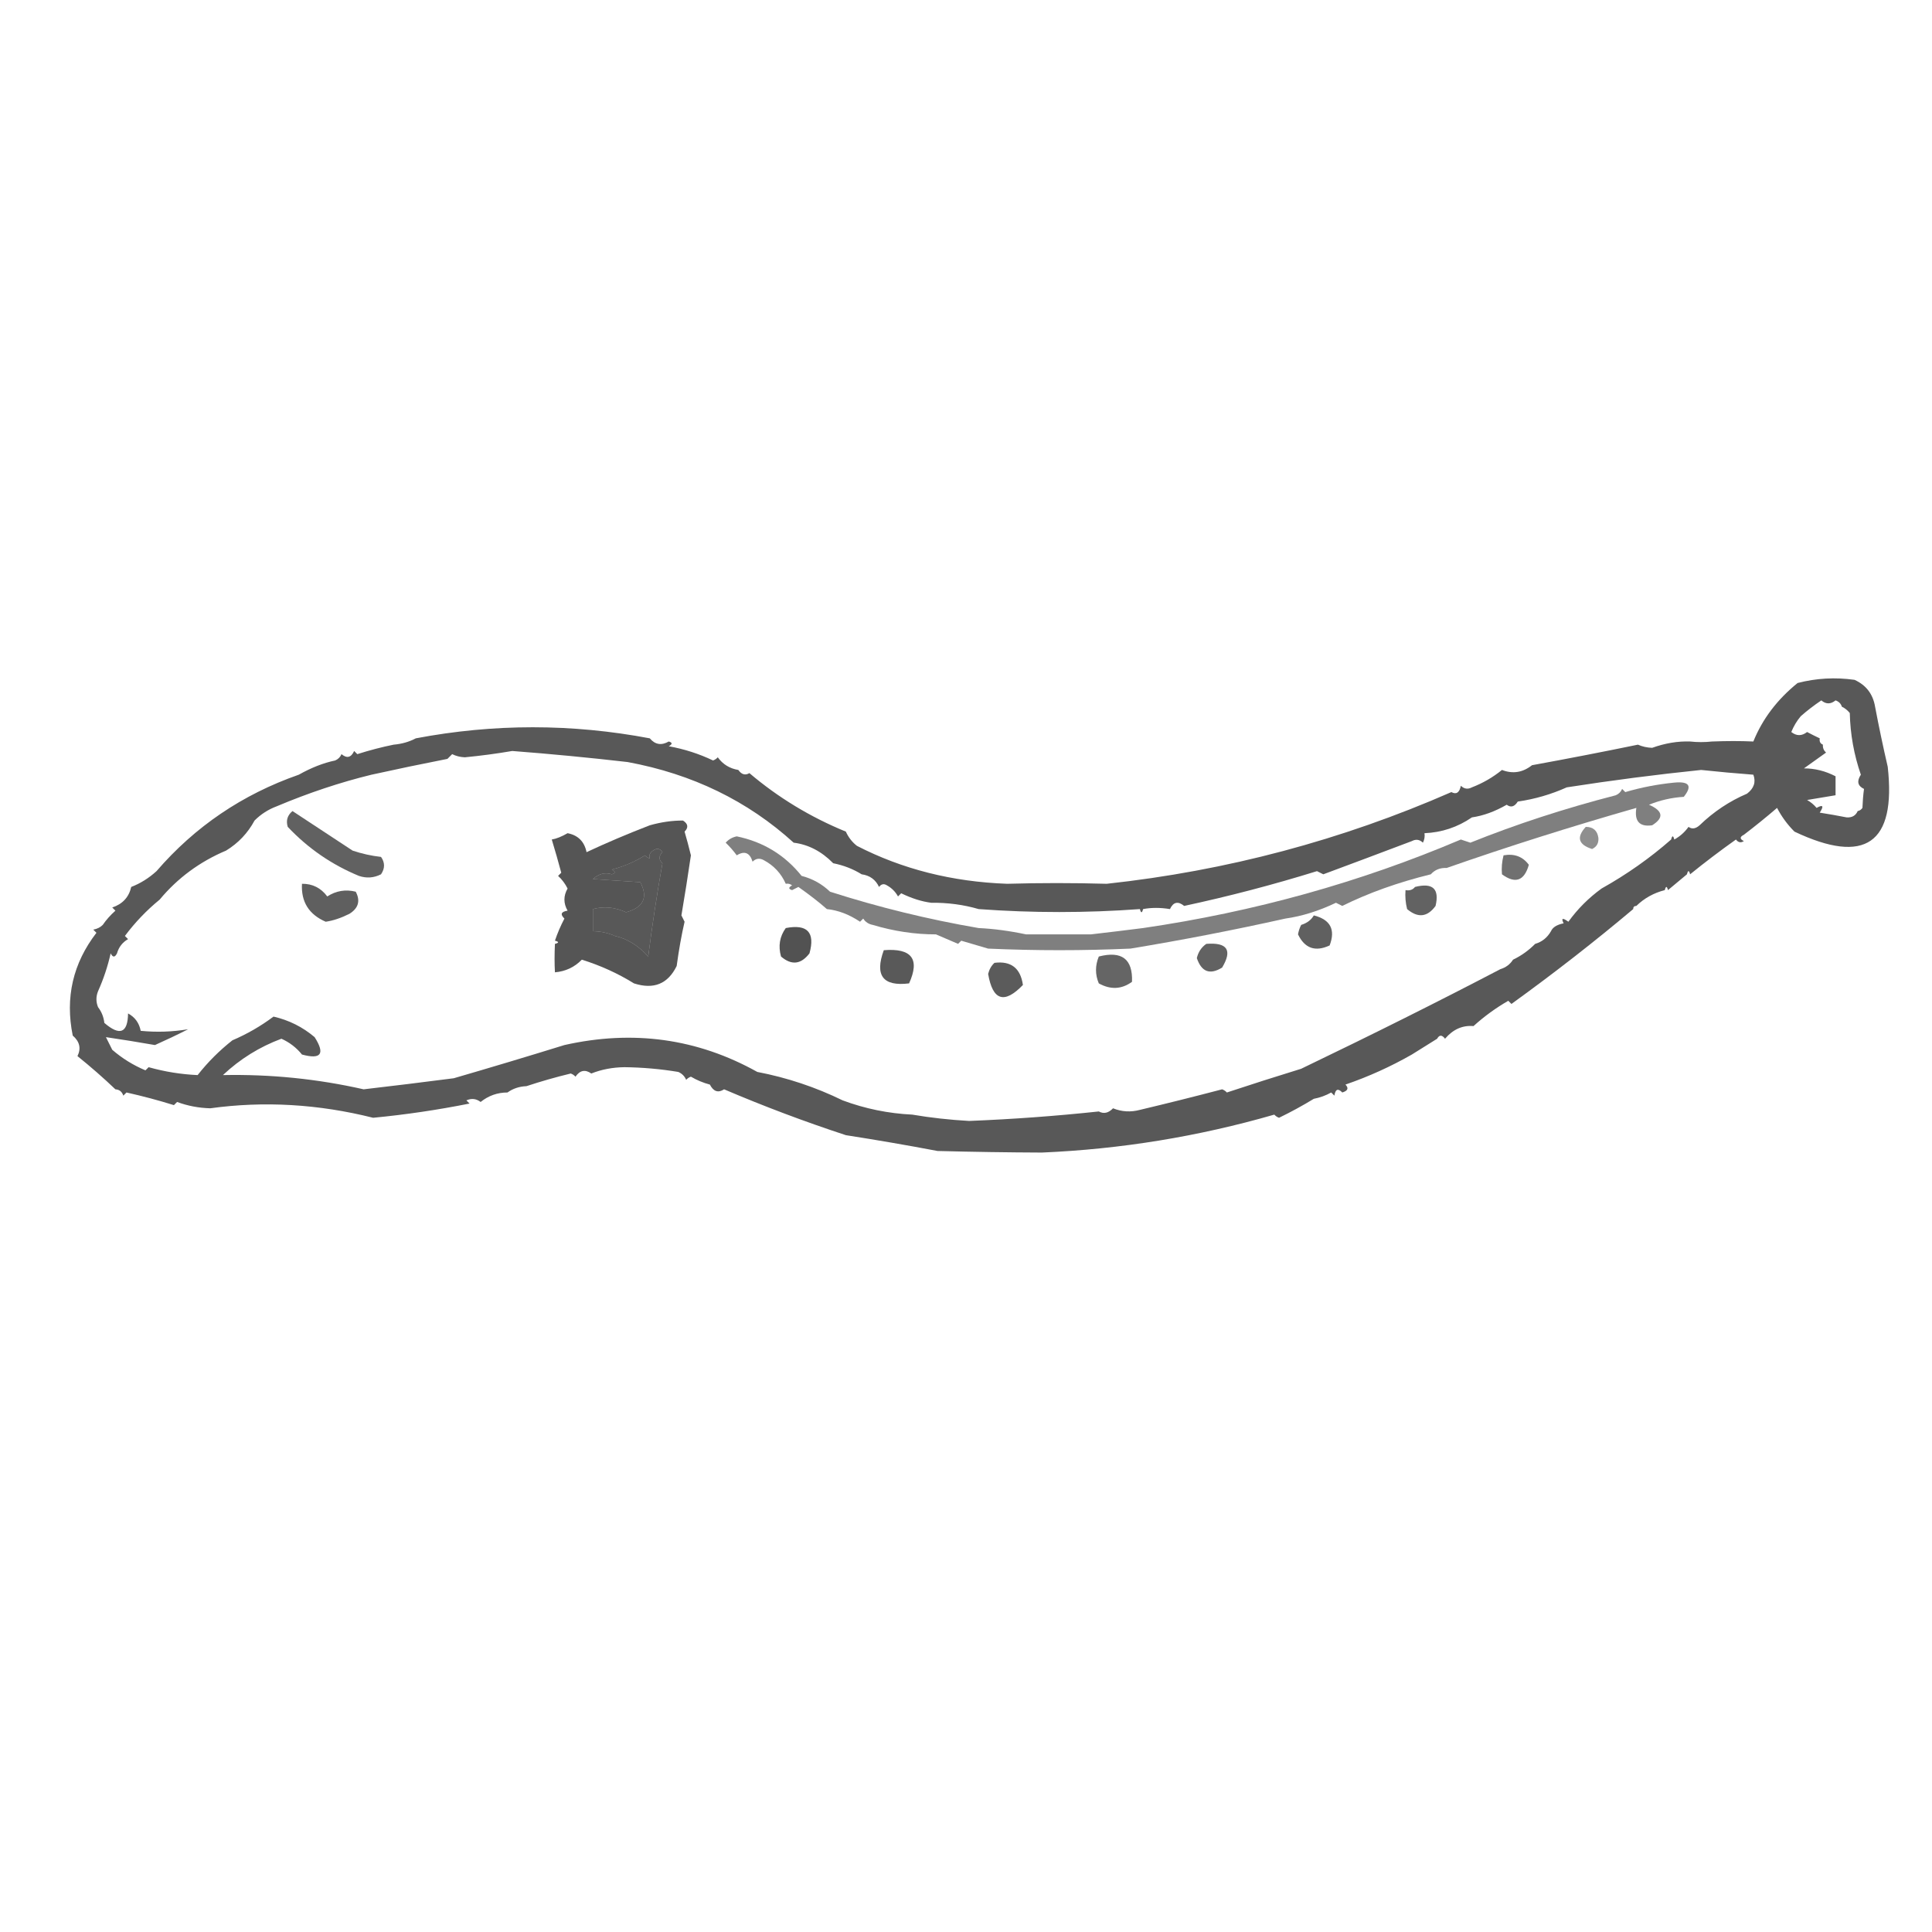 <?xml version="1.0" encoding="UTF-8"?>
<!DOCTYPE svg PUBLIC "-//W3C//DTD SVG 1.1//EN" "http://www.w3.org/Graphics/SVG/1.1/DTD/svg11.dtd">
<svg xmlns="http://www.w3.org/2000/svg" version="1.1" width="611px" height="611px" style="shape-rendering:geometricPrecision; text-rendering:geometricPrecision; image-rendering:optimizeQuality; fill-rule:evenodd; clip-rule:evenodd" xmlns:xlink="http://www.w3.org/1999/xlink">
<g><path style="opacity:0.656" fill="#000000" d="M 534.5,276.5 C 534.167,275.167 533.833,275.167 533.5,276.5C 531.46,278.177 529.46,279.844 527.5,281.5C 527.167,280.167 526.833,280.167 526.5,281.5C 522.999,282.395 519.999,284.062 517.5,286.5C 516.833,286.5 516.5,286.833 516.5,287.5C 504.382,297.709 491.549,307.709 478,317.5C 477.667,317.167 477.333,316.833 477,316.5C 473.069,318.759 469.402,321.426 466,324.5C 462.53,324.196 459.53,325.529 457,328.5C 456.023,327.226 455.189,327.226 454.5,328.5C 451.797,330.181 449.131,331.847 446.5,333.5C 439.808,337.322 432.808,340.488 425.5,343C 426.604,344.131 426.271,344.965 424.5,345.5C 423.158,344.098 422.324,344.431 422,346.5C 421.667,346.167 421.333,345.833 421,345.5C 419.293,346.459 417.459,347.125 415.5,347.5C 411.986,349.645 408.319,351.645 404.5,353.5C 403.914,353.291 403.414,352.957 403,352.5C 379.006,359.428 354.506,363.428 329.5,364.5C 318.807,364.459 307.807,364.292 296.5,364C 286.86,362.173 277.193,360.507 267.5,359C 254.366,354.686 241.533,349.853 229,344.5C 227.132,345.71 225.632,345.21 224.5,343C 222.385,342.443 220.385,341.609 218.5,340.5C 217.914,340.709 217.414,341.043 217,341.5C 216.5,340.333 215.667,339.5 214.5,339C 208.873,338.069 203.206,337.569 197.5,337.5C 193.733,337.547 190.233,338.214 187,339.5C 185.062,338.14 183.396,338.473 182,340.5C 181.586,340.043 181.086,339.709 180.5,339.5C 175.668,340.672 171.001,342.005 166.5,343.5C 164.214,343.595 162.214,344.262 160.5,345.5C 157.325,345.503 154.492,346.503 152,348.5C 150.612,347.446 149.112,347.28 147.5,348C 147.833,348.333 148.167,348.667 148.5,349C 138.406,351.019 128.239,352.519 118,353.5C 100.686,349.156 83.519,348.156 66.5,350.5C 62.856,350.404 59.356,349.738 56,348.5C 55.667,348.833 55.333,349.167 55,349.5C 50.136,347.983 45.136,346.65 40,345.5C 39.667,345.833 39.333,346.167 39,346.5C 38.583,345.244 37.75,344.577 36.5,344.5C 32.719,340.894 28.719,337.394 24.5,334C 25.694,331.556 25.194,329.389 23,327.5C 20.569,315.474 23.069,304.641 30.5,295C 30.167,294.667 29.833,294.333 29.5,294C 30.738,293.768 31.738,293.268 32.5,292.5C 33.596,290.897 34.93,289.397 36.5,288C 36.167,287.667 35.833,287.333 35.5,287C 38.767,285.904 40.767,283.737 41.5,280.5C 44.425,279.364 47.092,277.698 49.5,275.5C 61.673,261.395 76.673,251.228 94.5,245C 98.439,242.781 102.273,241.281 106,240.5C 106.945,240.095 107.612,239.428 108,238.5C 109.714,239.925 111.047,239.592 112,237.5C 112.333,237.833 112.667,238.167 113,238.5C 116.877,237.267 120.711,236.267 124.5,235.5C 127.067,235.279 129.401,234.612 131.5,233.5C 156.146,228.83 180.813,228.83 205.5,233.5C 207.177,235.498 209.177,235.831 211.5,234.5C 212.696,234.846 212.696,235.346 211.5,236C 216.419,236.893 221.086,238.393 225.5,240.5C 226.086,240.291 226.586,239.957 227,239.5C 228.601,241.719 230.767,243.052 233.5,243.5C 234.52,244.954 235.687,245.287 237,244.5C 246.099,252.232 256.265,258.398 267.5,263C 268.313,264.803 269.48,266.303 271,267.5C 285.303,274.871 301.136,278.871 318.5,279.5C 328.872,279.204 339.372,279.204 350,279.5C 387.935,275.387 424.268,265.721 459,250.5C 460.558,251.345 461.558,250.679 462,248.5C 463.049,249.517 464.216,249.684 465.5,249C 468.994,247.648 472.16,245.815 475,243.5C 478.404,244.821 481.571,244.321 484.5,242C 495.722,239.955 506.888,237.789 518,235.5C 519.4,236.116 520.9,236.449 522.5,236.5C 526.615,235.029 530.615,234.362 534.5,234.5C 536.755,234.755 539.088,234.755 541.5,234.5C 546.107,234.317 550.44,234.317 554.5,234.5C 557.37,227.395 562.037,221.228 568.5,216C 574.415,214.473 580.415,214.139 586.5,215C 590.165,216.668 592.332,219.501 593,223.5C 594.206,229.861 595.539,236.194 597,242.5C 599.699,266.769 589.866,273.603 567.5,263C 565.28,260.781 563.447,258.281 562,255.5C 558.542,258.467 555.042,261.3 551.5,264C 550.167,264.667 550.167,265.333 551.5,266C 550.551,266.617 549.718,266.451 549,265.5C 543.96,269.08 539.127,272.747 534.5,276.5 Z M 582.5,223.5 C 583.458,223.953 584.292,224.619 585,225.5C 585.152,232.187 586.318,238.687 588.5,245C 587.15,247.055 587.483,248.555 589.5,249.5C 589.245,251.343 589.078,253.343 589,255.5C 588.617,256.056 588.117,256.389 587.5,256.5C 586.866,257.947 585.699,258.613 584,258.5C 581.176,257.946 578.343,257.446 575.5,257C 576.863,254.871 576.529,254.371 574.5,255.5C 573.646,254.478 572.646,253.645 571.5,253C 574.513,252.498 577.513,251.998 580.5,251.5C 580.5,249.5 580.5,247.5 580.5,245.5C 577.264,243.827 573.93,242.993 570.5,243C 572.833,241.333 575.167,239.667 577.5,238C 576.748,237.329 576.414,236.496 576.5,235.5C 575.662,235.158 575.328,234.492 575.5,233.5C 574.2,232.892 572.867,232.225 571.5,231.5C 569.818,232.807 568.152,232.807 566.5,231.5C 567.263,229.632 568.263,227.965 569.5,226.5C 571.508,224.732 573.674,223.066 576,221.5C 577.458,222.747 578.958,222.747 580.5,221.5C 581.522,221.855 582.189,222.522 582.5,223.5 Z M 272.5,276.5 C 275.079,276.852 276.913,278.186 278,280.5C 278.718,279.549 279.551,279.383 280.5,280C 282,280.833 283.167,282 284,283.5C 284.333,283.167 284.667,282.833 285,282.5C 288.343,284.122 291.51,285.122 294.5,285.5C 299.731,285.444 304.731,286.111 309.5,287.5C 326.468,288.747 343.468,288.747 360.5,287.5C 360.833,288.833 361.167,288.833 361.5,287.5C 364.119,287.003 366.953,287.003 370,287.5C 371.054,285.246 372.554,284.913 374.5,286.5C 388.665,283.459 402.665,279.792 416.5,275.5C 417.167,275.833 417.833,276.167 418.5,276.5C 426.884,273.388 436.217,269.888 446.5,266C 447.784,265.316 448.951,265.483 450,266.5C 450.483,265.552 450.649,264.552 450.5,263.5C 455.961,263.272 460.961,261.606 465.5,258.5C 469.09,257.984 472.757,256.65 476.5,254.5C 477.801,255.478 478.968,255.145 480,253.5C 485.383,252.724 490.55,251.224 495.5,249C 509.82,246.773 523.987,244.94 538,243.5C 543.492,244.083 548.992,244.583 554.5,245C 555.367,247.316 554.701,249.316 552.5,251C 546.942,253.374 541.942,256.707 537.5,261C 536.24,262.113 535.073,262.28 534,261.5C 532.791,263.184 531.291,264.517 529.5,265.5C 529.167,264.167 528.833,264.167 528.5,265.5C 521.821,271.362 514.488,276.528 506.5,281C 502.43,283.947 498.93,287.447 496,291.5C 494.16,290.167 493.66,290.334 494.5,292C 492.358,292.438 491.025,293.272 490.5,294.5C 489.328,296.539 487.662,297.872 485.5,298.5C 483.436,300.589 481.103,302.256 478.5,303.5C 477.564,304.974 476.23,305.974 474.5,306.5C 455.23,316.572 434.23,327.072 411.5,338C 403.609,340.429 395.776,342.929 388,345.5C 387.586,345.043 387.086,344.709 386.5,344.5C 377.817,346.777 369.15,348.944 360.5,351C 357.571,351.777 354.737,351.61 352,350.5C 350.561,352.014 349.061,352.347 347.5,351.5C 333.894,352.953 320.227,353.953 306.5,354.5C 300.315,354.155 294.315,353.489 288.5,352.5C 280.938,352.138 273.605,350.638 266.5,348C 257.92,343.807 248.92,340.807 239.5,339C 220.578,328.446 200.244,325.612 178.5,330.5C 166.86,334.102 155.194,337.602 143.5,341C 133.477,342.293 123.977,343.459 115,344.5C 100.404,341.193 85.57,339.693 70.5,340C 75.918,334.905 82.085,331.072 89,328.5C 91.573,329.654 93.739,331.32 95.5,333.5C 101.552,335.137 102.885,333.303 99.5,328C 95.719,324.791 91.386,322.625 86.5,321.5C 82.493,324.505 78.16,327.005 73.5,329C 69.386,332.237 65.719,335.903 62.5,340C 57.259,339.766 52.093,338.932 47,337.5C 46.667,337.833 46.333,338.167 46,338.5C 42.144,336.884 38.644,334.718 35.5,332C 34.833,330.667 34.167,329.333 33.5,328C 38.645,328.758 43.811,329.592 49,330.5C 52.576,328.905 56.076,327.239 59.5,325.5C 54.519,326.332 49.519,326.498 44.5,326C 44.011,323.51 42.677,321.676 40.5,320.5C 40.404,326.715 37.904,327.715 33,323.5C 32.784,321.616 32.117,319.949 31,318.5C 30.333,316.833 30.333,315.167 31,313.5C 32.732,309.637 34.066,305.637 35,301.5C 35.667,302.833 36.333,302.833 37,301.5C 37.574,299.508 38.741,298.008 40.5,297C 40.167,296.667 39.833,296.333 39.5,296C 42.679,291.735 46.345,287.901 50.5,284.5C 56.167,277.686 63.167,272.519 71.5,269C 75.358,266.642 78.358,263.475 80.5,259.5C 82.493,257.501 84.827,256.001 87.5,255C 97.574,250.753 107.574,247.42 117.5,245C 125.462,243.242 133.462,241.576 141.5,240C 142,239.5 142.5,239 143,238.5C 144.231,239.108 145.564,239.441 147,239.5C 152.073,239.011 157.073,238.344 162,237.5C 174.132,238.43 186.298,239.596 198.5,241C 218.95,244.78 236.45,253.28 251,266.5C 255.669,267.088 259.836,269.254 263.5,273C 266.802,273.661 269.802,274.828 272.5,276.5 Z M 207.5,268.5 C 208.376,268.369 209.043,268.702 209.5,269.5C 208.289,270.72 208.289,271.887 209.5,273C 207.75,282.866 206.25,292.699 205,302.5C 201.876,299.053 198.376,296.887 194.5,296C 192.26,295.023 189.927,294.523 187.5,294.5C 187.5,292.167 187.5,289.833 187.5,287.5C 190.963,286.55 194.463,286.884 198,288.5C 203.511,286.987 205.011,283.82 202.5,279C 197.5,278.667 192.5,278.333 187.5,278C 189.388,276.301 191.388,275.801 193.5,276.5C 194.696,276.154 194.696,275.654 193.5,275C 197.268,274.023 200.768,272.523 204,270.5C 204.414,270.957 204.914,271.291 205.5,271.5C 205.088,270.218 205.754,269.218 207.5,268.5 Z"/></g>
<g><path style="opacity:0.004" fill="#000000" d="M 131.5,233.5 C 130.833,232.167 130.833,232.167 131.5,233.5 Z"/></g>
<g><path style="opacity:0.004" fill="#000000" d="M 205.5,232.5 C 206.833,233.167 206.833,233.167 205.5,232.5 Z"/></g>
<g><path style="opacity:0.004" fill="#000000" d="M 534.5,234.5 C 533.833,233.167 533.833,233.167 534.5,234.5 Z"/></g>
<g><path style="opacity:0.004" fill="#000000" d="M 541.5,234.5 C 540.761,234.631 540.094,234.464 539.5,234C 540.437,233.308 541.103,233.475 541.5,234.5 Z"/></g>
<g><path style="opacity:0.008" fill="#000000" d="M 124.5,235.5 C 123.833,234.167 123.833,234.167 124.5,235.5 Z"/></g>
<g><path style="opacity:0.004" fill="#000000" d="M 221.5,237.5 C 222.833,238.167 222.833,238.167 221.5,237.5 Z"/></g>
<g><path style="opacity:0.004" fill="#000000" d="M 233.5,242.5 C 234.833,243.167 234.833,243.167 233.5,242.5 Z"/></g>
<g><path style="opacity:0.502" fill="#000000" d="M 457.5,274.5 C 455.447,274.402 453.78,275.069 452.5,276.5C 442.178,279.036 432.845,282.369 424.5,286.5C 423.833,286.167 423.167,285.833 422.5,285.5C 417.07,288.096 411.737,289.763 406.5,290.5C 390.296,294.114 373.963,297.28 357.5,300C 342.5,300.667 327.5,300.667 312.5,300C 309.635,299.163 306.802,298.33 304,297.5C 303.667,297.833 303.333,298.167 303,298.5C 300.667,297.5 298.333,296.5 296,295.5C 289.35,295.506 282.684,294.506 276,292.5C 274.674,292.245 273.674,291.578 273,290.5C 272.667,290.833 272.333,291.167 272,291.5C 268.561,289.198 265.061,287.865 261.5,287.5C 259.098,285.376 256.098,283.043 252.5,280.5C 251.833,280.833 251.167,281.167 250.5,281.5C 249.304,281.154 249.304,280.654 250.5,280C 249.906,279.536 249.239,279.369 248.5,279.5C 247.05,276.215 244.717,273.715 241.5,272C 240.216,271.316 239.049,271.483 238,272.5C 237.121,269.654 235.454,268.987 233,270.5C 231.933,269.057 230.766,267.724 229.5,266.5C 230.438,265.447 231.605,264.78 233,264.5C 241.383,266.234 248.216,270.401 253.5,277C 256.952,277.892 259.952,279.558 262.5,282C 277.864,286.924 293.531,290.757 309.5,293.5C 314.243,293.72 319.243,294.387 324.5,295.5C 331.363,295.482 338.197,295.482 345,295.5C 350.6,294.854 356.1,294.187 361.5,293.5C 396.668,288.364 430.168,279.03 462,265.5C 463,265.833 464,266.167 465,266.5C 479.513,260.666 494.846,255.666 511,251.5C 511.945,251.095 512.612,250.428 513,249.5C 513.333,249.833 513.667,250.167 514,250.5C 519.036,249.021 524.203,248.021 529.5,247.5C 534.257,247.049 535.257,248.549 532.5,252C 528.68,252.235 525.013,253.068 521.5,254.5C 525.951,256.455 526.284,258.622 522.5,261C 518.498,261.563 516.831,259.73 517.5,255.5C 496.9,261.385 476.9,267.718 457.5,274.5 Z"/></g>
<g><path style="opacity:0.618" fill="#000000" d="M 92.5,256.5 C 98.776,260.646 105.11,264.813 111.5,269C 114.424,269.988 117.424,270.654 120.5,271C 121.767,272.796 121.767,274.629 120.5,276.5C 118.235,277.647 115.902,277.814 113.5,277C 104.903,273.45 97.403,268.283 91,261.5C 90.387,259.505 90.887,257.838 92.5,256.5 Z"/></g>
<g><path style="opacity:0.666" fill="#000000" d="M 216.5,291.5 C 215.532,295.689 214.699,300.356 214,305.5C 211.232,311.172 206.732,313.006 200.5,311C 195.388,307.833 189.888,305.333 184,303.5C 181.707,305.87 178.874,307.203 175.5,307.5C 175.346,304.781 175.346,301.781 175.5,298.5C 176.833,298.167 176.833,297.833 175.5,297.5C 176.298,295.114 177.298,292.78 178.5,290.5C 177.098,289.158 177.431,288.324 179.5,288C 178.167,285.667 178.167,283.333 179.5,281C 178.743,279.488 177.743,278.154 176.5,277C 176.833,276.667 177.167,276.333 177.5,276C 176.566,272.51 175.566,269.01 174.5,265.5C 175.945,265.259 177.612,264.592 179.5,263.5C 182.81,264.143 184.81,266.143 185.5,269.5C 191.718,266.584 198.384,263.75 205.5,261C 209.117,259.981 212.617,259.481 216,259.5C 217.617,260.536 217.784,261.703 216.5,263C 217.218,265.461 217.885,267.961 218.5,270.5C 217.573,276.843 216.573,283.177 215.5,289.5C 215.863,290.183 216.196,290.85 216.5,291.5 Z M 207.5,268.5 C 205.754,269.218 205.088,270.218 205.5,271.5C 204.914,271.291 204.414,270.957 204,270.5C 200.768,272.523 197.268,274.023 193.5,275C 194.696,275.654 194.696,276.154 193.5,276.5C 191.388,275.801 189.388,276.301 187.5,278C 192.5,278.333 197.5,278.667 202.5,279C 205.011,283.82 203.511,286.987 198,288.5C 194.463,286.884 190.963,286.55 187.5,287.5C 187.5,289.833 187.5,292.167 187.5,294.5C 189.927,294.523 192.26,295.023 194.5,296C 198.376,296.887 201.876,299.053 205,302.5C 206.25,292.699 207.75,282.866 209.5,273C 208.289,271.887 208.289,270.72 209.5,269.5C 209.043,268.702 208.376,268.369 207.5,268.5 Z"/></g>
<g><path style="opacity:0.441" fill="#000000" d="M 501.5,261.5 C 503.844,261.506 505.178,262.673 505.5,265C 505.612,266.662 504.946,267.829 503.5,268.5C 499.148,267.119 498.482,264.786 501.5,261.5 Z"/></g>
<g><path style="opacity:0.004" fill="#000000" d="M 49.5,270.5 C 50.833,271.167 50.833,271.167 49.5,270.5 Z"/></g>
<g><path style="opacity:0.559" fill="#000000" d="M 475.5,270.5 C 478.916,269.894 481.582,270.894 483.5,273.5C 482.052,278.593 479.219,279.593 475,276.5C 474.82,274.512 474.986,272.512 475.5,270.5 Z"/></g>
<g><path style="opacity:0.004" fill="#000000" d="M 49.5,271.5 C 48.998,273.085 47.998,273.585 46.5,273C 47.244,271.961 48.244,271.461 49.5,271.5 Z"/></g>
<g><path style="opacity:0.004" fill="#000000" d="M 533.5,276.5 C 533.833,276.5 534.167,276.5 534.5,276.5C 534.315,277.17 533.981,277.17 533.5,276.5 Z"/></g>
<g><path style="opacity:0.627" fill="#000000" d="M 95.5,279.5 C 98.81,279.461 101.476,280.794 103.5,283.5C 106.289,281.702 109.289,281.202 112.5,282C 114.028,284.881 113.362,287.214 110.5,289C 107.821,290.339 105.321,291.173 103,291.5C 97.686,289.198 95.186,285.198 95.5,279.5 Z"/></g>
<g><path style="opacity:0.617" fill="#000000" d="M 447.5,280.5 C 453.113,279.079 455.28,281.079 454,286.5C 451.419,290.057 448.419,290.39 445,287.5C 444.505,285.527 444.338,283.527 444.5,281.5C 445.791,281.737 446.791,281.404 447.5,280.5 Z"/></g>
<g><path style="opacity:0.004" fill="#000000" d="M 526.5,281.5 C 526.833,281.5 527.167,281.5 527.5,281.5C 527.315,282.17 526.981,282.17 526.5,281.5 Z"/></g>
<g><path style="opacity:0.012" fill="#000000" d="M 517.5,286.5 C 518.833,287.167 518.833,287.167 517.5,286.5 Z"/></g>
<g><path style="opacity:0.008" fill="#000000" d="M 516.5,287.5 C 516.833,287.5 517.167,287.5 517.5,287.5C 517.315,288.17 516.981,288.17 516.5,287.5 Z"/></g>
<g><path style="opacity:0.624" fill="#000000" d="M 415.5,289.5 C 420.746,290.826 422.412,293.992 420.5,299C 415.968,301.101 412.635,299.934 410.5,295.5C 410.68,294.446 411.013,293.446 411.5,292.5C 413.332,291.943 414.665,290.943 415.5,289.5 Z"/></g>
<g><path style="opacity:0.004" fill="#000000" d="M 32.5,292.5 C 31.833,291.167 31.833,291.167 32.5,292.5 Z"/></g>
<g><path style="opacity:0.679" fill="#000000" d="M 248.5,293.5 C 255.334,292.184 257.834,294.851 256,301.5C 253.315,305.019 250.315,305.352 247,302.5C 246.068,299.177 246.568,296.177 248.5,293.5 Z"/></g>
<g><path style="opacity:0.616" fill="#000000" d="M 381.5,298.5 C 388.145,297.977 389.811,300.477 386.5,306C 382.641,308.379 379.975,307.379 378.5,303C 378.957,301.06 379.957,299.56 381.5,298.5 Z"/></g>
<g><path style="opacity:0.649" fill="#000000" d="M 279.5,300.5 C 288.326,299.793 290.993,303.293 287.5,311C 279.238,312.013 276.571,308.513 279.5,300.5 Z"/></g>
<g><path style="opacity:0.604" fill="#000000" d="M 347.5,302.5 C 354.774,300.63 358.274,303.297 358,310.5C 354.72,312.891 351.22,313.058 347.5,311C 346.321,308.204 346.321,305.371 347.5,302.5 Z"/></g>
<g><path style="opacity:0.644" fill="#000000" d="M 314.5,304.5 C 319.745,303.843 322.745,306.176 323.5,311.5C 317.613,317.61 313.946,316.443 312.5,308C 312.862,306.566 313.528,305.399 314.5,304.5 Z"/></g>
<g><path style="opacity:0.004" fill="#000000" d="M 454.5,328.5 C 455.833,329.167 455.833,329.167 454.5,328.5 Z"/></g>
<g><path style="opacity:0.004" fill="#000000" d="M 446.5,333.5 C 447.833,334.167 447.833,334.167 446.5,333.5 Z"/></g>
<g><path style="opacity:0.008" fill="#000000" d="M 166.5,343.5 C 167.833,344.167 167.833,344.167 166.5,343.5 Z"/></g>
<g><path style="opacity:0.004" fill="#000000" d="M 36.5,344.5 C 35.833,345.167 35.833,345.167 36.5,344.5 Z"/></g>
<g><path style="opacity:0.004" fill="#000000" d="M 160.5,345.5 C 161.833,346.167 161.833,346.167 160.5,345.5 Z"/></g>
</svg>
